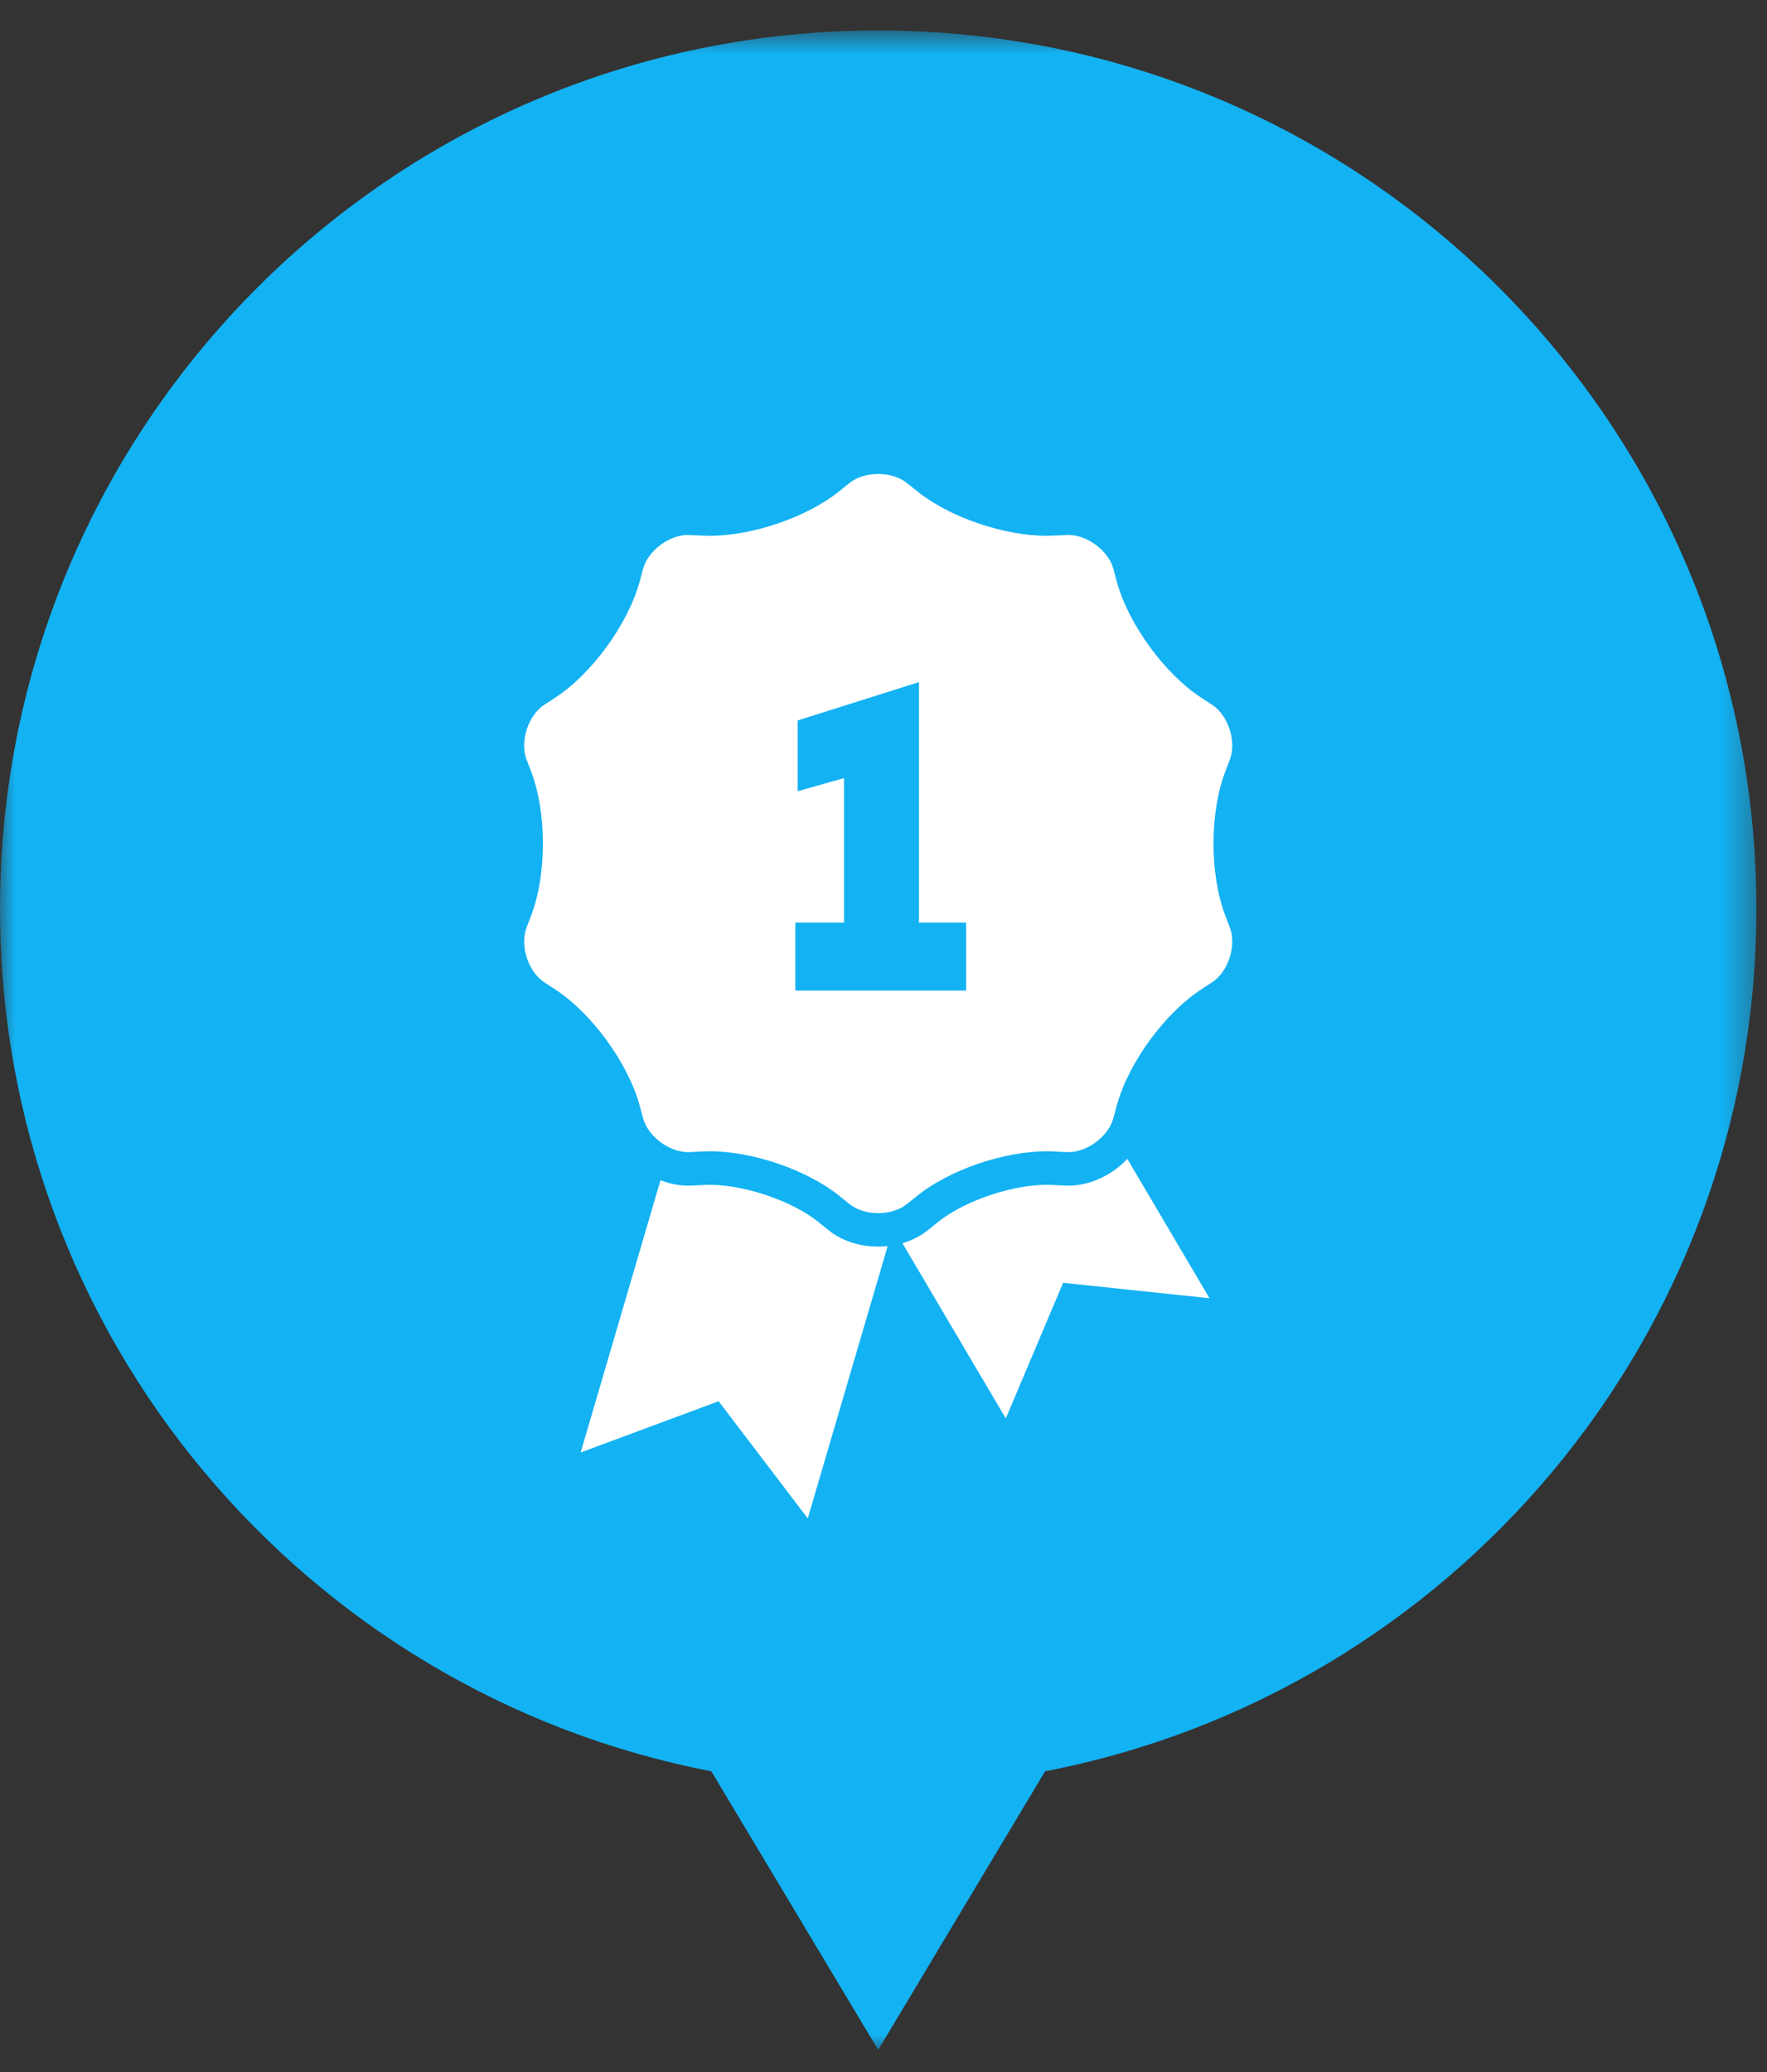 <?xml version="1.0" encoding="UTF-8"?>
<svg width="58px" height="68px" viewBox="0 0 58 68" version="1.1" xmlns="http://www.w3.org/2000/svg" xmlns:xlink="http://www.w3.org/1999/xlink">
    <rect x="0" y="0" width="58" height="68" fill="#333333" stroke="none"/>
    <title>Group 10</title>
    <defs>
        <polygon id="path-1" points="0 0.725 57.652 0.725 57.652 66.999 0 66.999"></polygon>
    </defs>
    <g id="Page-1" stroke="none" stroke-width="1" fill="none" fill-rule="evenodd">
        <g id="Support-our-community-Desktop" transform="translate(-1060, -980)">
            <g id="Group-10" transform="translate(1060, 980)">
                <g id="Group-3" transform="translate(0, 0.275)">
                    <mask id="mask-2" fill="white">
                        <use xlink:href="#path-1"></use>
                    </mask>
                    <g id="Clip-2"></g>
                    <path d="M57.652,29.551 C57.652,13.63 44.746,0.725 28.826,0.725 C12.906,0.725 0,13.63 0,29.551 C0,43.598 10.048,55.296 23.348,57.855 L28.826,66.999 L34.304,57.855 C47.604,55.296 57.652,43.598 57.652,29.551" id="Fill-1" fill="#13B2F3" mask="url(#mask-2)"></path>
                </g>
                <path d="M27.19,40.369 L26.856,40.099 C25.956,39.375 24.275,38.829 23.122,38.887 L22.692,38.908 C22.35,38.925 22.005,38.86 21.68,38.732 L19.059,47.668 L23.588,45.986 L26.514,49.831 L29.137,40.894 C28.445,40.969 27.719,40.796 27.19,40.369" id="Fill-4" fill="#FFFFFF"></path>
                <path d="M34.959,38.908 L34.53,38.887 C33.376,38.829 31.696,39.375 30.796,40.099 L30.461,40.369 C30.216,40.567 29.928,40.709 29.621,40.799 L33.014,46.551 L34.896,42.099 L39.701,42.606 L37.003,38.033 C36.476,38.592 35.71,38.945 34.959,38.908" id="Fill-6" fill="#FFFFFF"></path>
                <path d="M31.712,32.509 L26.107,32.509 L26.107,30.279 L27.705,30.279 L27.705,25.535 L26.182,25.967 L26.182,23.644 L30.164,22.386 L30.164,30.279 L31.712,30.279 L31.712,32.509 Z M40.369,30.44 L40.216,30.038 C39.705,28.696 39.705,26.671 40.216,25.329 L40.369,24.928 C40.595,24.333 40.317,23.476 39.785,23.128 L39.425,22.894 C38.222,22.109 37.032,20.47 36.657,19.084 L36.545,18.669 C36.384,18.076 35.694,17.556 35.069,17.556 C35.051,17.556 35.033,17.557 35.014,17.558 L34.586,17.578 C34.511,17.582 34.436,17.584 34.359,17.584 C32.946,17.584 31.157,16.97 30.107,16.123 L29.772,15.854 C29.535,15.663 29.191,15.554 28.826,15.554 C28.462,15.554 28.117,15.663 27.88,15.854 L27.546,16.123 C26.495,16.97 24.707,17.584 23.294,17.584 C23.217,17.584 23.141,17.582 23.067,17.578 L22.638,17.558 C22.62,17.557 22.602,17.556 22.584,17.556 C21.958,17.556 21.269,18.076 21.108,18.669 L20.996,19.084 C20.62,20.47 19.43,22.109 18.228,22.894 L17.868,23.128 C17.336,23.476 17.057,24.333 17.284,24.928 L17.437,25.329 C17.948,26.671 17.948,28.696 17.437,30.038 L17.284,30.44 C17.057,31.033 17.336,31.891 17.868,32.238 L18.228,32.474 C19.43,33.259 20.62,34.897 20.996,36.283 L21.108,36.698 C21.269,37.291 21.958,37.811 22.584,37.811 C22.602,37.811 22.62,37.811 22.638,37.81 L23.067,37.788 C23.141,37.784 23.217,37.782 23.294,37.782 C24.707,37.782 26.495,38.397 27.546,39.243 L27.88,39.513 C28.117,39.704 28.462,39.814 28.826,39.814 C29.191,39.814 29.535,39.704 29.772,39.513 L30.107,39.243 C31.157,38.397 32.946,37.782 34.359,37.782 C34.436,37.782 34.511,37.784 34.586,37.788 L35.014,37.81 C35.032,37.811 35.051,37.811 35.069,37.811 C35.694,37.811 36.384,37.291 36.545,36.697 L36.657,36.283 C37.032,34.897 38.222,33.259 39.425,32.474 L39.785,32.238 C40.317,31.891 40.595,31.033 40.369,30.44 L40.369,30.44 Z" id="Fill-8" fill="#FFFFFF"></path>
            </g>
        </g>
    </g>
</svg>